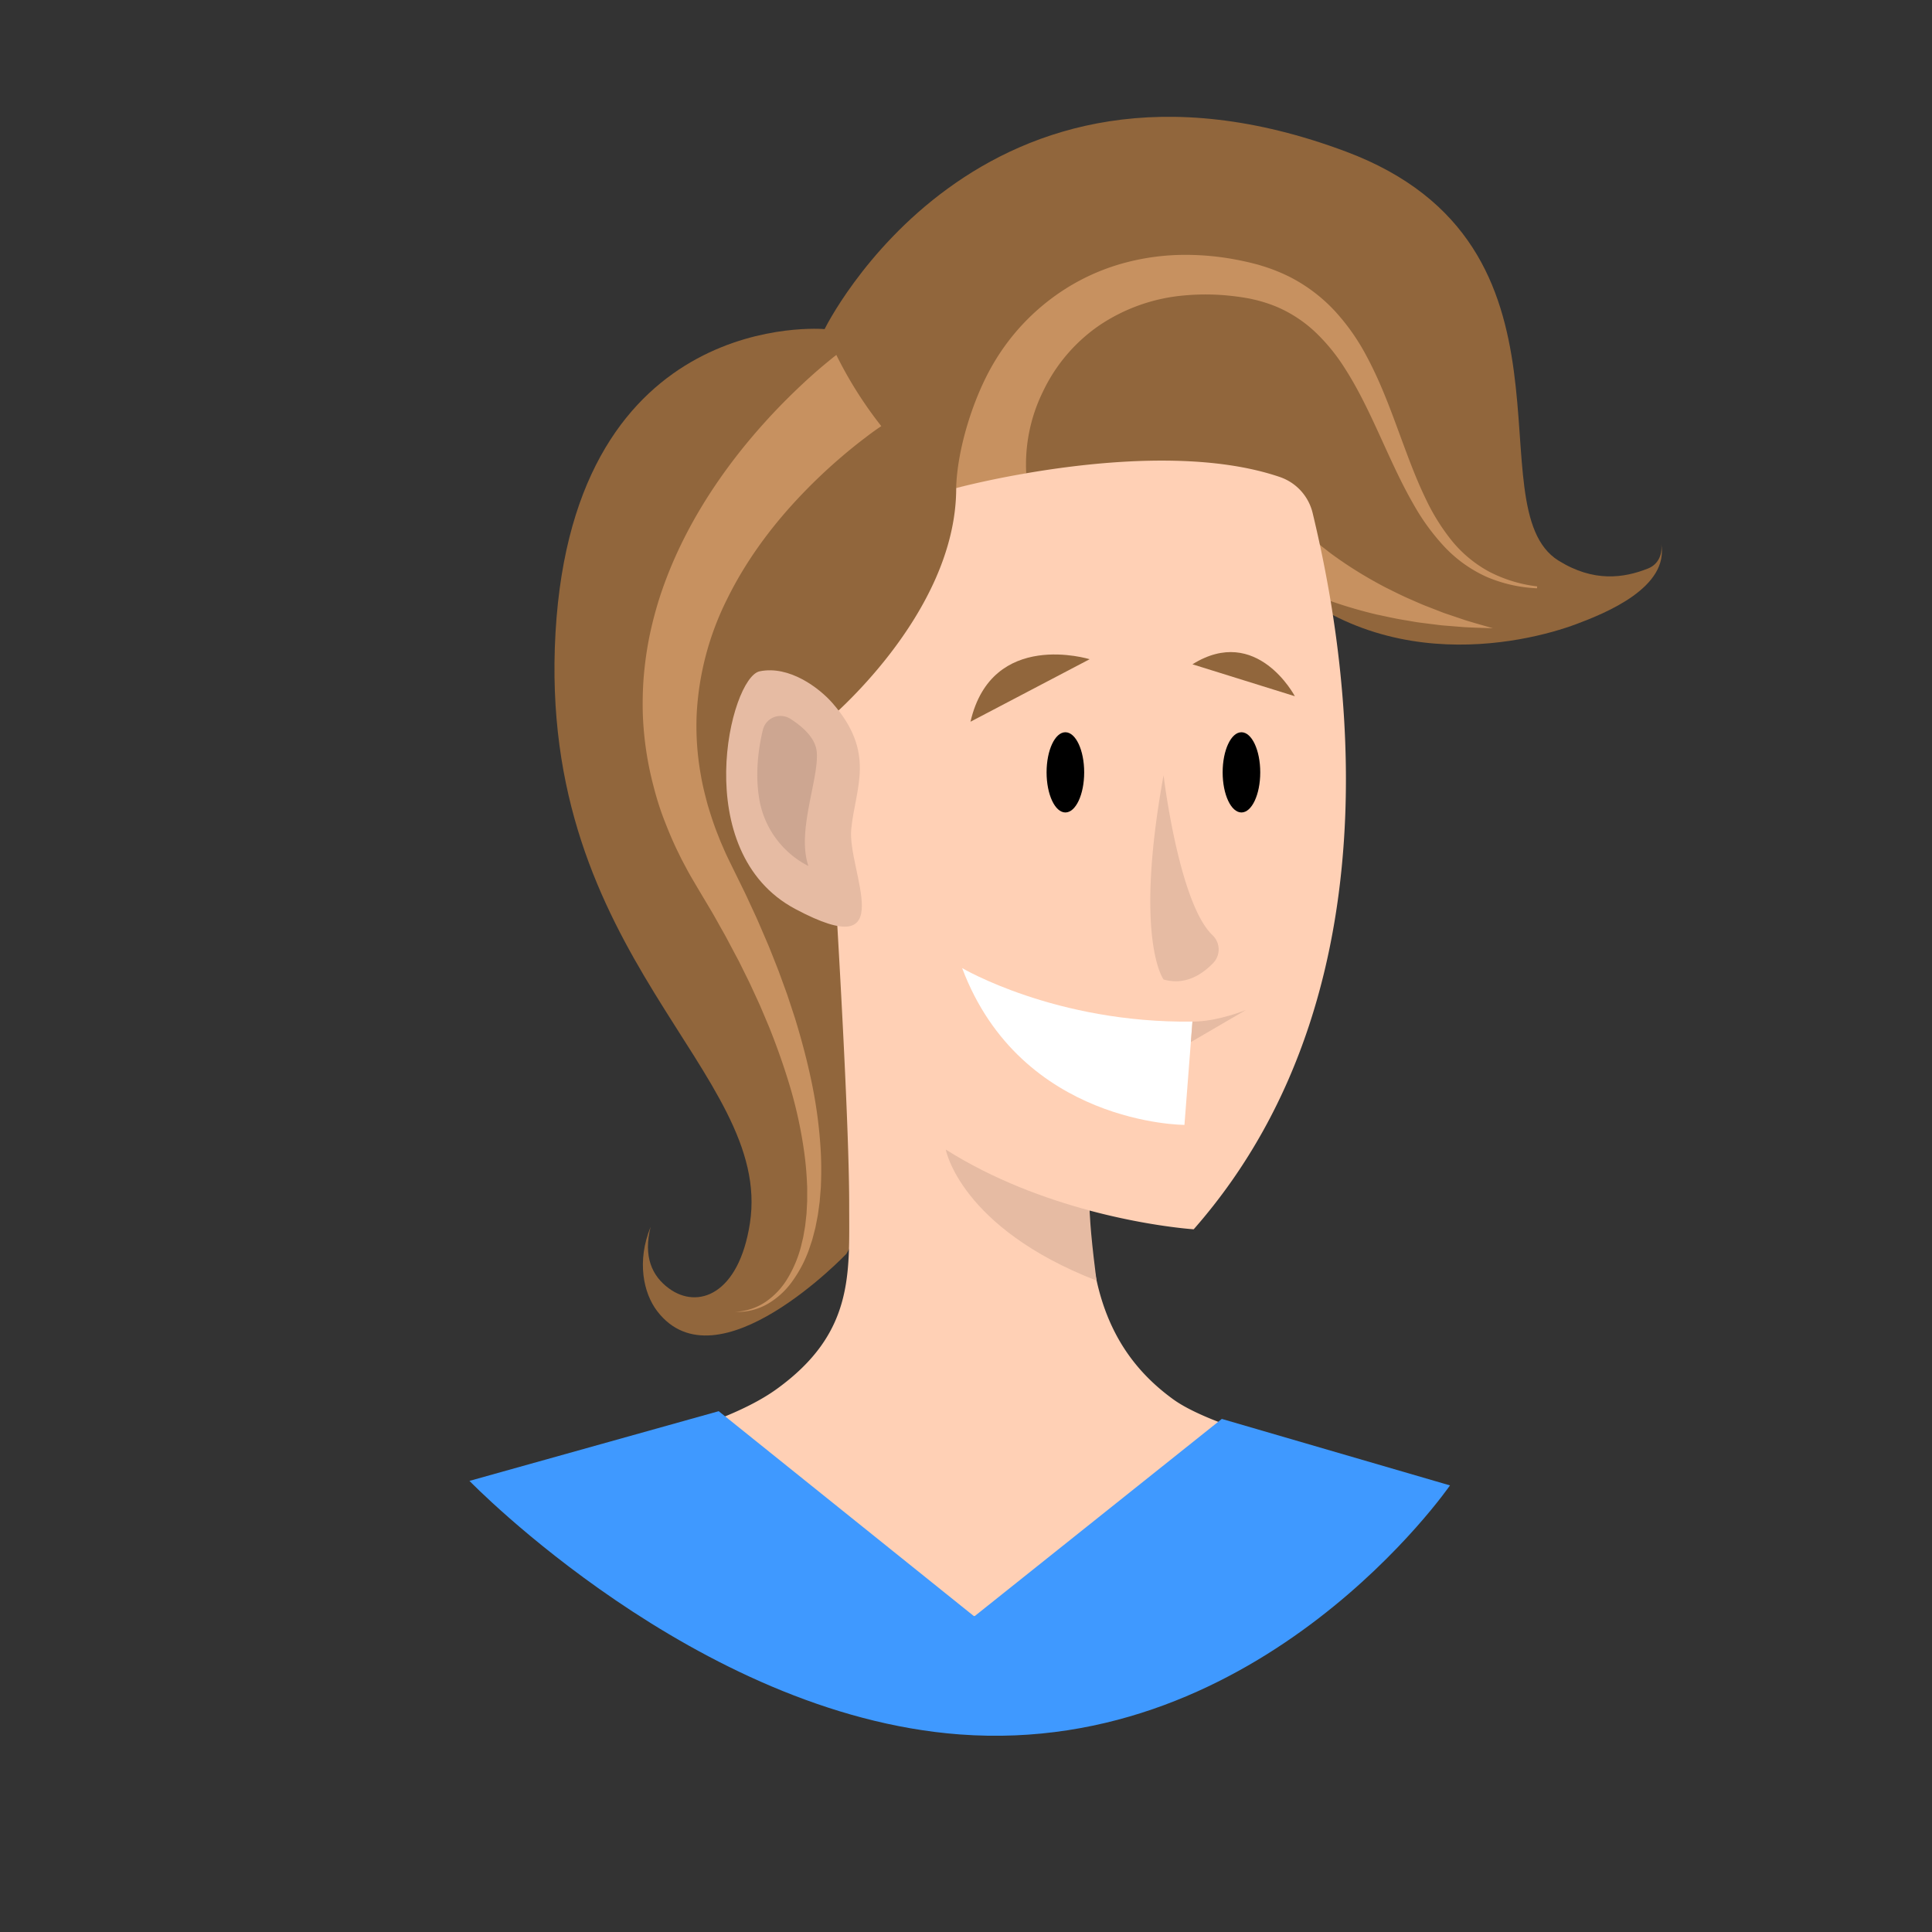 <svg id="Calque_1" data-name="Calque 1" xmlns="http://www.w3.org/2000/svg" viewBox="0 0 1000 1000"><rect x="0" y="0" width="1000" height="1000" fill="#333333" stroke="none"/><defs><style>.cls-1{fill:#91663c;}.cls-2{fill:#c79160;}.cls-3,.cls-9{fill:none;}.cls-4{fill:#ffd0b5;}.cls-5{fill:#e6bba3;}.cls-6{fill:#cda691;}.cls-7{fill:#fff;}.cls-8{fill:#3f99ff;}.cls-9{stroke:#f7de9e;stroke-miterlimit:10;stroke-width:3px;}</style></defs><title>Florence</title><path class="cls-1" d="M426.82,170.34S506.49,7.26,696.61,78.44c129.21,48.37,66,184.19,110,211.68,18.23,11.39,33.9,9.11,46.44,4.12,5.4-2.14,7.65-7.6,6.73-13.11,4.59,22.95-29.07,36.34-43.86,41.89-26.32,9.87-112.14,31.06-171-42L438.07,649s-66.85,70.15-97.89,29.67c-7.16-9.34-10.69-25.84-3.42-43.66-3.8,15.28.55,25.33,9.5,31.89,14.91,10.94,36.16,3.26,41.89-33.73,12.17-78.69-110.27-136.95-100.62-305.69S426.82,170.34,426.82,170.34Z"/><path class="cls-2" d="M795.56,304.5a74.32,74.32,0,0,1-26-5.88,68.66,68.66,0,0,1-22-15.71A113.55,113.55,0,0,1,731.62,261c-4.5-7.79-8.38-15.85-12.1-23.9-7.43-16.06-14.28-32.24-23.42-46.44a97.06,97.06,0,0,0-15.61-19.05,68,68,0,0,0-19.75-12.84,75,75,0,0,0-11.2-3.61c-1-.21-1.92-.44-2.89-.64l-2.94-.51c-2-.32-4.07-.6-6.11-.82a119.75,119.75,0,0,0-24.37-.29,92.89,92.89,0,0,0-44,15.37,86.51,86.51,0,0,0-29.35,34.32A85.43,85.43,0,0,0,531.18,245l-36.28,7.67c.58-20.42,8.86-46.58,19-64A114,114,0,0,1,556,146.77a111.36,111.36,0,0,1,27.39-11.06,120.68,120.68,0,0,1,28.77-3.79,140.15,140.15,0,0,1,28.3,2.6c2.32.44,4.56.94,6.89,1.49l3.52.9c1.17.33,2.33.71,3.49,1.06a91,91,0,0,1,13.56,5.54,84,84,0,0,1,23.11,17.6,111,111,0,0,1,16.18,23c8.75,16.22,14.38,33.17,20.54,49.56,3.07,8.21,6.25,16.31,10,24.09a108.19,108.19,0,0,0,13.49,21.85,64.61,64.61,0,0,0,19.6,16.32,72.36,72.36,0,0,0,24.79,7.58Z"/><path class="cls-2" d="M456.16,220.57l-1.51,1c-2.12,1.49-4.25,3-6.35,4.64-4.22,3.18-8.38,6.52-12.44,10a279.38,279.38,0,0,0-23.14,22.11c-14.54,15.58-27.09,32.89-36.33,51.68a150.16,150.16,0,0,0-15.8,59.89,143.29,143.29,0,0,0,2.16,31.29c.87,5.22,2.19,10.37,3.57,15.51,1.54,5.11,3.18,10.22,5.18,15.23l1.49,3.76,1.62,3.72c1.05,2.5,2.26,4.94,3.44,7.38l7.61,15.52c1.25,2.63,2.44,5.29,3.67,7.92s2.47,5.27,3.6,7.95l3.45,8,1.7,4,1.62,4.06,3.21,8.12,3,8.21,1.49,4.1,1.38,4.15,2.73,8.3c3.42,11.14,6.41,22.43,8.76,33.86a241,241,0,0,1,4.54,34.72c.33,5.84.34,11.7.1,17.55,0,1.46-.2,2.93-.29,4.38l-.36,4.38-.59,4.36-.3,2.18c-.1.72-.27,1.44-.4,2.17l-.84,4.31c-.31,1.44-.72,2.85-1.08,4.28l-.56,2.12c-.2.71-.45,1.4-.68,2.1-.48,1.39-.9,2.8-1.42,4.17a66.23,66.23,0,0,1-8.3,15.52A41,41,0,0,1,397.16,675a31.16,31.16,0,0,1-16.65,4,30.41,30.41,0,0,0,15.9-5.25,38.82,38.82,0,0,0,11.29-12.13,62.28,62.28,0,0,0,6.58-15.27c.38-1.33.67-2.7,1-4.05.16-.68.34-1.34.48-2l.35-2.06c.23-1.37.51-2.74.69-4.12l.46-4.15c.07-.7.17-1.38.21-2.08l.11-2.09.22-4.18v-4.19c0-1.4.05-2.79-.06-4.19-.22-5.58-.69-11.16-1.46-16.7a229.27,229.27,0,0,0-7-32.83c-3.15-10.77-6.9-21.36-11.05-31.79l-3.28-7.77-1.65-3.87-1.76-3.84L388,508.77l-3.74-7.57-1.87-3.77-2-3.74-3.95-7.46c-1.3-2.48-2.74-4.91-4.1-7.37s-2.74-4.91-4.16-7.34l-4.33-7.26-2.16-3.62-2.22-3.77c-1.52-2.59-3.05-5.18-4.44-7.86l-2.13-4-2-4.07c-2.68-5.43-5-11.06-7.2-16.75s-4-11.57-5.52-17.55a170.16,170.16,0,0,1-5.45-36.75,183.15,183.15,0,0,1,.39-18.74c.51-6.23,1.29-12.44,2.42-18.59s2.61-12.23,4.34-18.23,3.8-11.86,6.08-17.65c9.19-23.12,22.24-44.3,37.44-63.43A319.08,319.08,0,0,1,407.85,206c4.34-4.31,8.79-8.51,13.4-12.6q3.45-3.06,7.05-6c1.21-1,2.43-2,3.69-3l.89-.69A209.55,209.55,0,0,0,456.16,220.57Z"/><path class="cls-2" d="M672.68,272l.05.11a2.12,2.12,0,0,0,.19.24l.46.52c.3.36.71.75,1,1.12.7.76,1.54,1.52,2.31,2.29s1.65,1.52,2.48,2.28l1.27,1.14,1.32,1.1,2.65,2.22,2.76,2.14c1.83,1.47,3.76,2.81,5.68,4.19a220.05,220.05,0,0,0,24.62,14.87c4.35,2.13,8.7,4.39,13.21,6.27,2.25,1,4.48,2,6.77,2.92l6.89,2.68c1.15.44,2.3.92,3.46,1.33l3.51,1.18,7.06,2.39c4.75,1.48,9.55,2.79,14.37,4.2-5-.2-10-.3-15-.59l-7.54-.61-3.78-.3c-1.26-.12-2.51-.31-3.77-.46l-7.56-.95c-2.53-.31-5-.82-7.54-1.23-5.06-.77-10-1.95-15.09-3a236.58,236.58,0,0,1-29.85-9.18c-2.46-1-4.94-1.9-7.37-3l-3.67-1.61-3.65-1.76-1.82-.89-1.82-.95c-1.21-.65-2.43-1.25-3.64-2s-2.42-1.36-3.67-2.16c-.62-.39-1.22-.74-1.87-1.18l-1-.66c-.18-.13-.3-.19-.52-.36l-.65-.5Z"/><rect class="cls-3" width="1000" height="1000"/><path class="cls-4" d="M736,765.94s-104.9,70.72-231.68,70.72-231.68-74.44-231.68-74.44c25.67-7.57,96.77-19.7,129.36-43.25,40.06-28.94,37.54-59.4,37.54-95.21,0-62.32-12.69-249.59-12.69-249.59s68.08-55.65,68.08-121.55c0,0,102.94-27.72,167.5-5.73a26.14,26.14,0,0,1,17,18.68c12.82,53.51,52.66,240.73-61.57,370.71,0,0-23.15-1.48-53.86-9.7,0,49.69,16.83,78.56,43.28,97.72C632.41,742.52,714.31,759.63,736,765.94Z"/><path class="cls-5" d="M567.58,662.85C497,635.42,489.52,595,489.52,595c24.75,15.65,51.67,25.45,74.44,31.55C564.61,641.28,567.58,662.85,567.58,662.85Z"/><ellipse cx="551.44" cy="399.77" rx="9.73" ry="20.76"/><ellipse cx="642.57" cy="399.77" rx="9.73" ry="20.76"/><path class="cls-5" d="M602.26,401.26s7.9,66.39,25.42,82.88a10.15,10.15,0,0,1,.18,14.41c-5.82,6-14.61,11.63-25.6,8.42C602.26,507,586.79,486.35,602.26,401.26Z"/><path class="cls-5" d="M430.81,363.83c-6.76-7.71-22.26-19.53-37.61-16.36s-37,93.47,18.4,123,26.92-19.85,29-41.27S453.65,389.85,430.81,363.83Z"/><path class="cls-6" d="M394.85,377.79A9.42,9.42,0,0,1,409,372c6.29,4,13.12,9.89,13.75,17.24,1.2,13.89-10.51,40.92-4.32,59a47.74,47.74,0,0,1-25.65-36.06C390.83,399.23,392.76,386.51,394.85,377.79Z"/><path class="cls-1" d="M502.32,373.56,564,341.21S513.41,325.5,502.32,373.56Z"/><path class="cls-1" d="M617.21,343.84l53,16.52S650.57,323,617.21,343.84Z"/><path class="cls-7" d="M498,501.08s48.4,28.65,119.2,27.69l-4.13,53.47S528.57,582.24,498,501.08Z"/><path class="cls-5" d="M617.21,528.77c12.92.07,27.67-6,27.67-6l-28.49,16.61Z"/><path class="cls-8" d="M372,730.43,504.29,836.66,632.41,734.43l118.1,34.41s-96.94,140.63-253.78,128.9C360.2,887.53,243,766.51,243,766.51Z"/><path class="cls-9" d="M432.76,479.37"/><path class="cls-9" d="M428.44,464.37"/></svg>